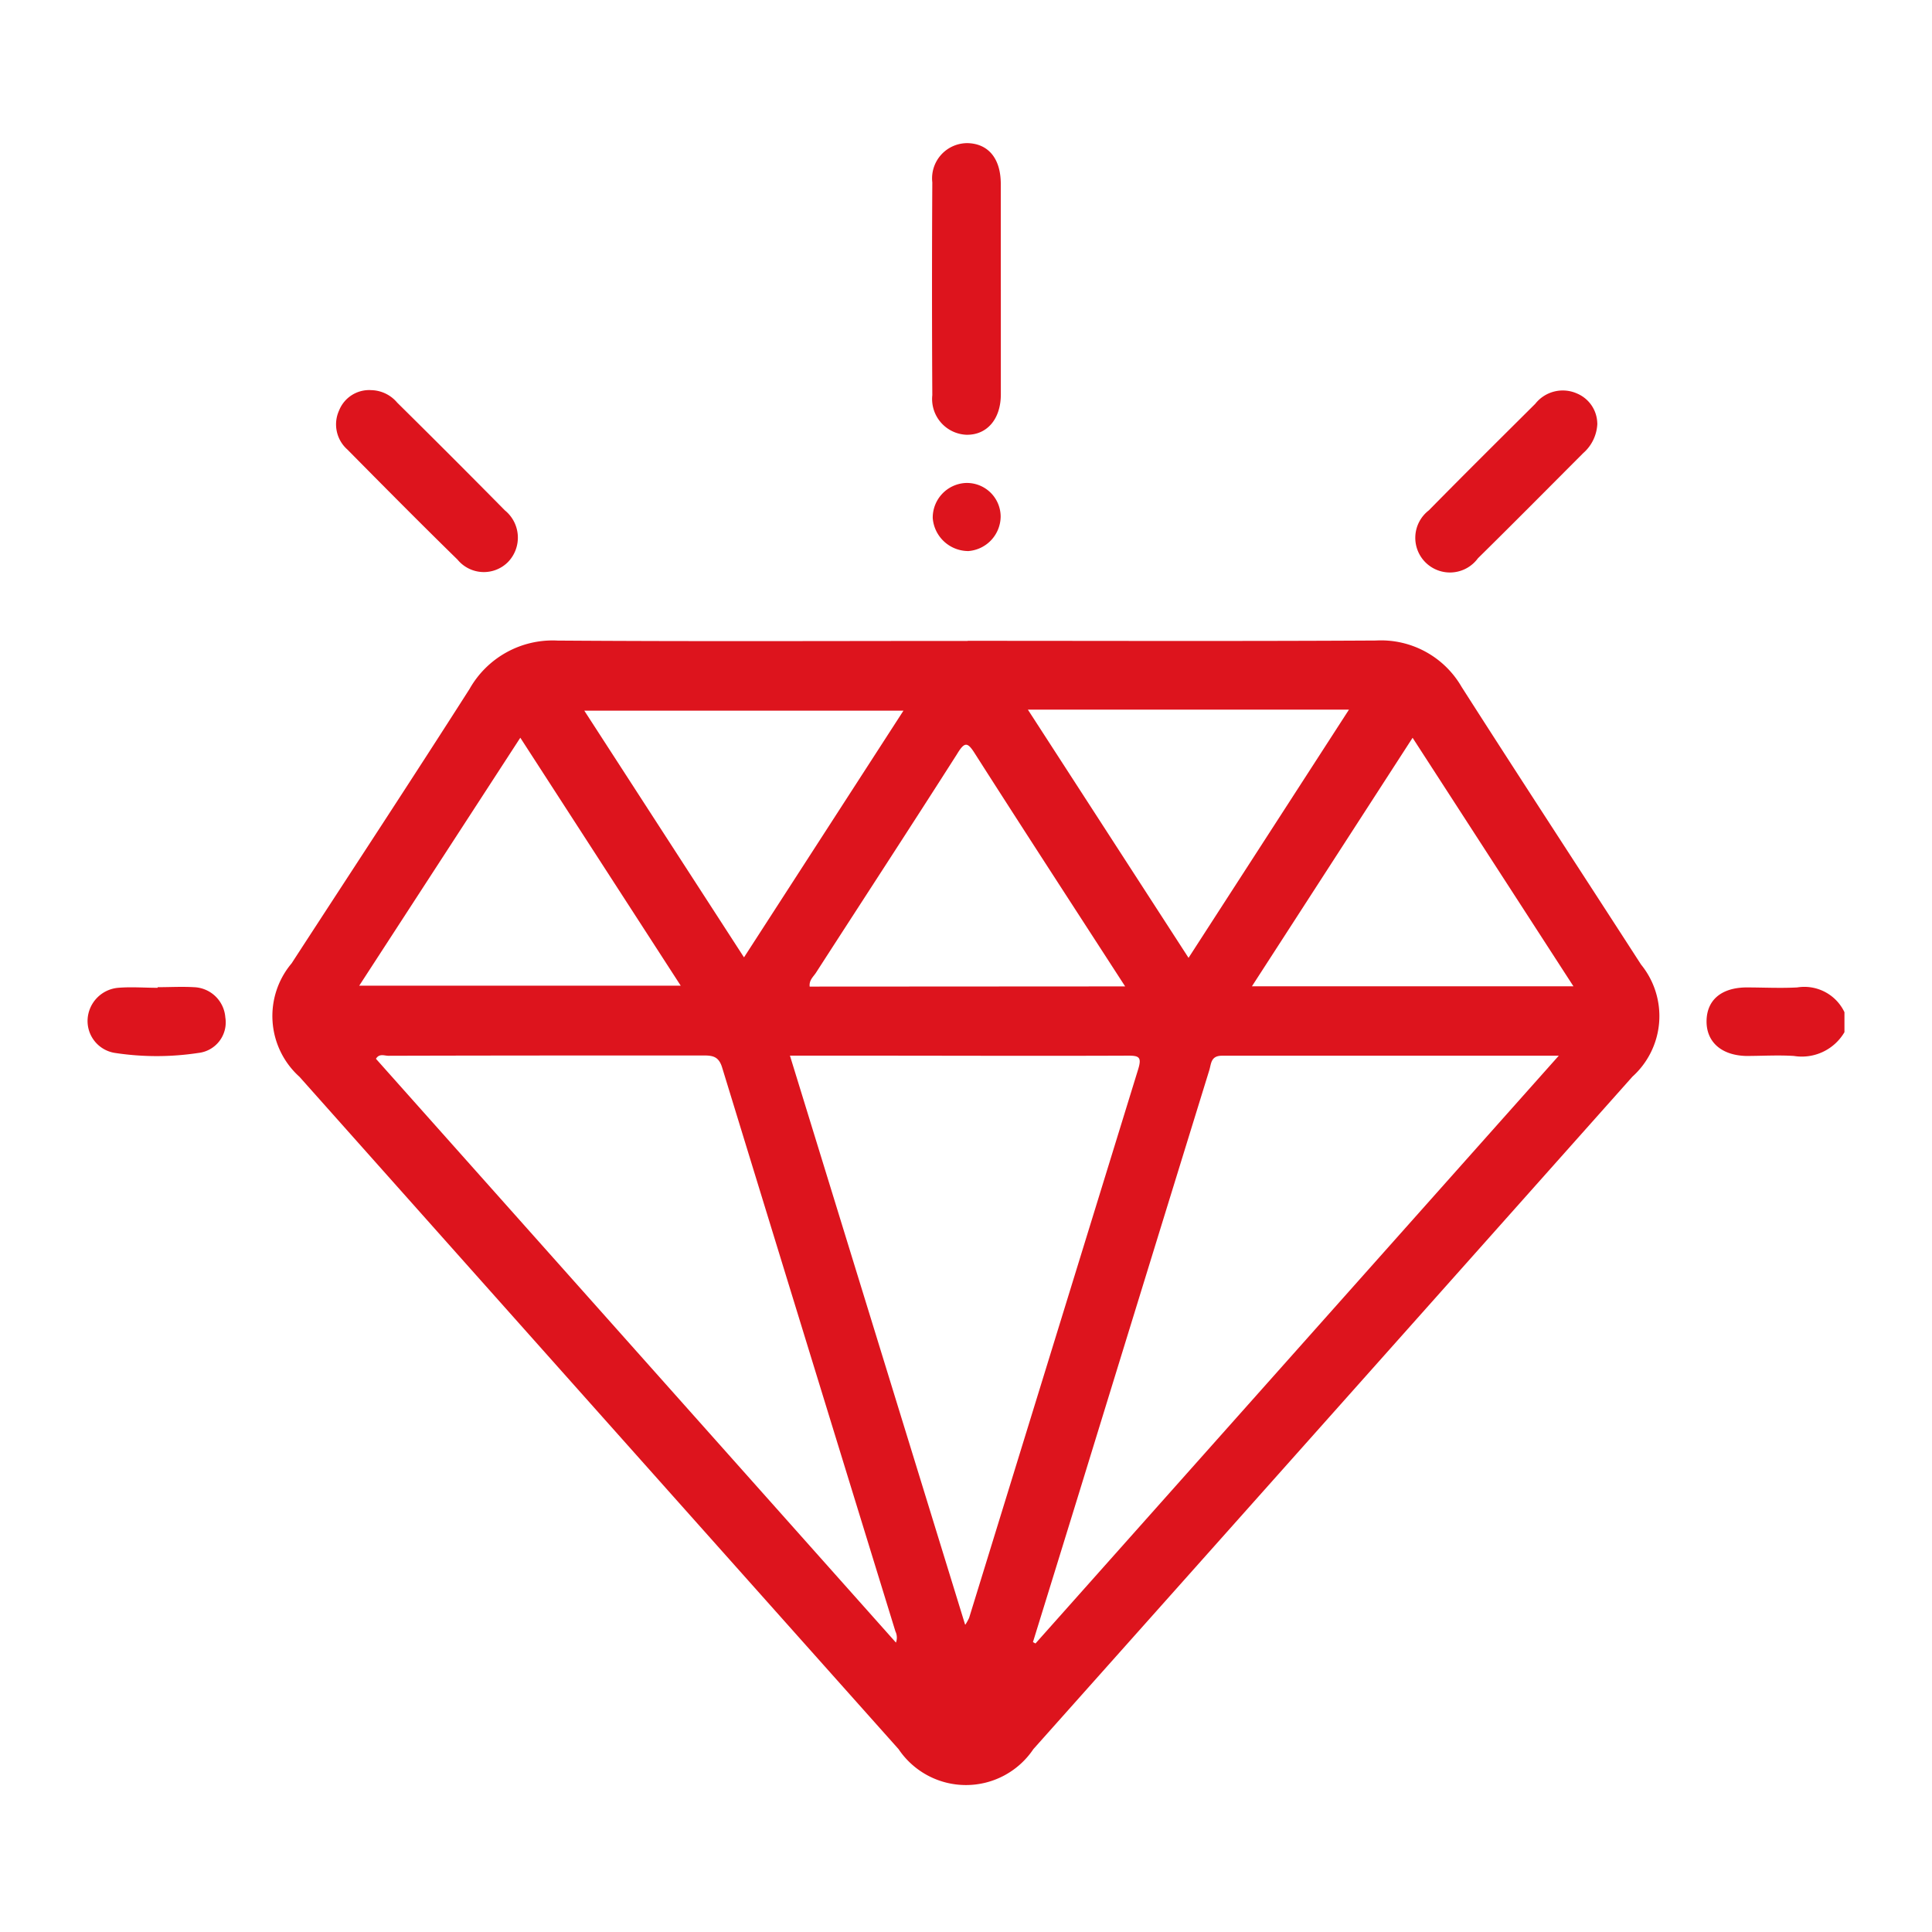 <svg id="Grupo_19297" data-name="Grupo 19297" xmlns="http://www.w3.org/2000/svg" width="32" height="32" viewBox="0 0 32 32">
  <rect id="Rectángulo_6302" data-name="Rectángulo 6302" width="32" height="32" fill="none"/>
  <g id="Grupo_19296" data-name="Grupo 19296" transform="translate(1.451 2.371)">
    <path id="Trazado_10914" data-name="Trazado 10914" d="M378.819,196.935a.819.819,0,0,1-.837.394c-.263-.017-.528,0-.793,0-.412-.011-.66-.236-.654-.583s.248-.546.652-.552c.283,0,.567.015.849,0a.736.736,0,0,1,.783.41Z" transform="translate(-349.72 -182.21)" fill="#dd141d"/>
    <path id="Trazado_10915" data-name="Trazado 10915" d="M54.51,115.678c2.254,0,4.509.008,6.763-.005a1.541,1.541,0,0,1,1.417.767c.983,1.538,1.982,3.065,2.973,4.6a1.351,1.351,0,0,1-.143,1.857q-4.959,5.571-9.922,11.138a1.345,1.345,0,0,1-2.233,0Q48.4,128.468,43.443,122.9a1.354,1.354,0,0,1-.131-1.88c.984-1.515,1.976-3.023,2.948-4.546a1.58,1.58,0,0,1,1.458-.8c2.264.016,4.528.006,6.792.006M64.3,122.55c-1.9,0-3.741,0-5.577,0-.187,0-.178.13-.211.239q-1.081,3.5-2.16,7.01-.38,1.232-.761,2.463l.042.023L64.3,122.55M53.32,132.275a.237.237,0,0,0-.007-.19q-1.438-4.668-2.87-9.339c-.054-.176-.146-.2-.3-.2-1.743,0-3.485,0-5.228.005-.066,0-.151-.043-.206.05l8.615,9.672m1.148-.3a1.055,1.055,0,0,0,.061-.11q1.4-4.543,2.8-9.086c.064-.207.014-.229-.174-.228-1.457.006-2.915,0-4.372,0H51.566l2.9,9.42M47.1,117.283l-2.668,4.107h5.325L47.1,117.283M64.543,121.4l-2.664-4.116L59.218,121.4Zm-9.036-4.582,2.661,4.111,2.657-4.111Zm-4.7,4.1,2.639-4.083H48.16l2.643,4.083m6.315.484c-.847-1.309-1.671-2.575-2.484-3.849-.125-.2-.173-.21-.3,0-.772,1.211-1.558,2.414-2.336,3.621-.043.067-.118.124-.105.231Z" transform="translate(-39.933 -107.435)" fill="#dd141d"/>
    <path id="Trazado_10916" data-name="Trazado 10916" d="M197.528,2.428c0,.578,0,1.156,0,1.733,0,.412-.232.676-.571.669a.593.593,0,0,1-.564-.656q-.01-1.762,0-3.524a.583.583,0,0,1,.592-.65c.337.012.539.255.542.666,0,.587,0,1.175,0,1.762" transform="translate(-182.402 0)" fill="#dd141d"/>
    <path id="Trazado_10917" data-name="Trazado 10917" d="M311.794,58.032a.683.683,0,0,1-.233.492c-.581.582-1.159,1.166-1.745,1.743a.574.574,0,1,1-.813-.794c.583-.593,1.174-1.179,1.763-1.765a.58.58,0,0,1,.692-.17.548.548,0,0,1,.335.493" transform="translate(-286.788 -53.391)" fill="#dd141d"/>
    <path id="Trazado_10918" data-name="Trazado 10918" d="M58.338,57.426a.578.578,0,0,1,.431.207c.6.593,1.193,1.186,1.784,1.785a.581.581,0,0,1,.05.856.564.564,0,0,1-.835-.041c-.614-.6-1.22-1.212-1.825-1.824a.556.556,0,0,1-.136-.648.536.536,0,0,1,.532-.335" transform="translate(-53.641 -53.335)" fill="#dd141d"/>
    <path id="Trazado_10919" data-name="Trazado 10919" d="M1.161,196.3c.2,0,.4-.012.6,0a.54.54,0,0,1,.52.5.509.509,0,0,1-.446.589,4.579,4.579,0,0,1-1.381,0A.535.535,0,0,1,0,196.832a.555.555,0,0,1,.508-.522c.216-.018.434,0,.652,0v0" transform="translate(0 -182.32)" fill="#dd141d"/>
    <path id="Trazado_10920" data-name="Trazado 10920" d="M197.112,80.152a.592.592,0,0,1-.578-.547.575.575,0,0,1,.538-.58.559.559,0,0,1,.587.554.579.579,0,0,1-.546.574" transform="translate(-182.536 -73.396)" fill="#dd141d"/>
  </g>
</svg>
